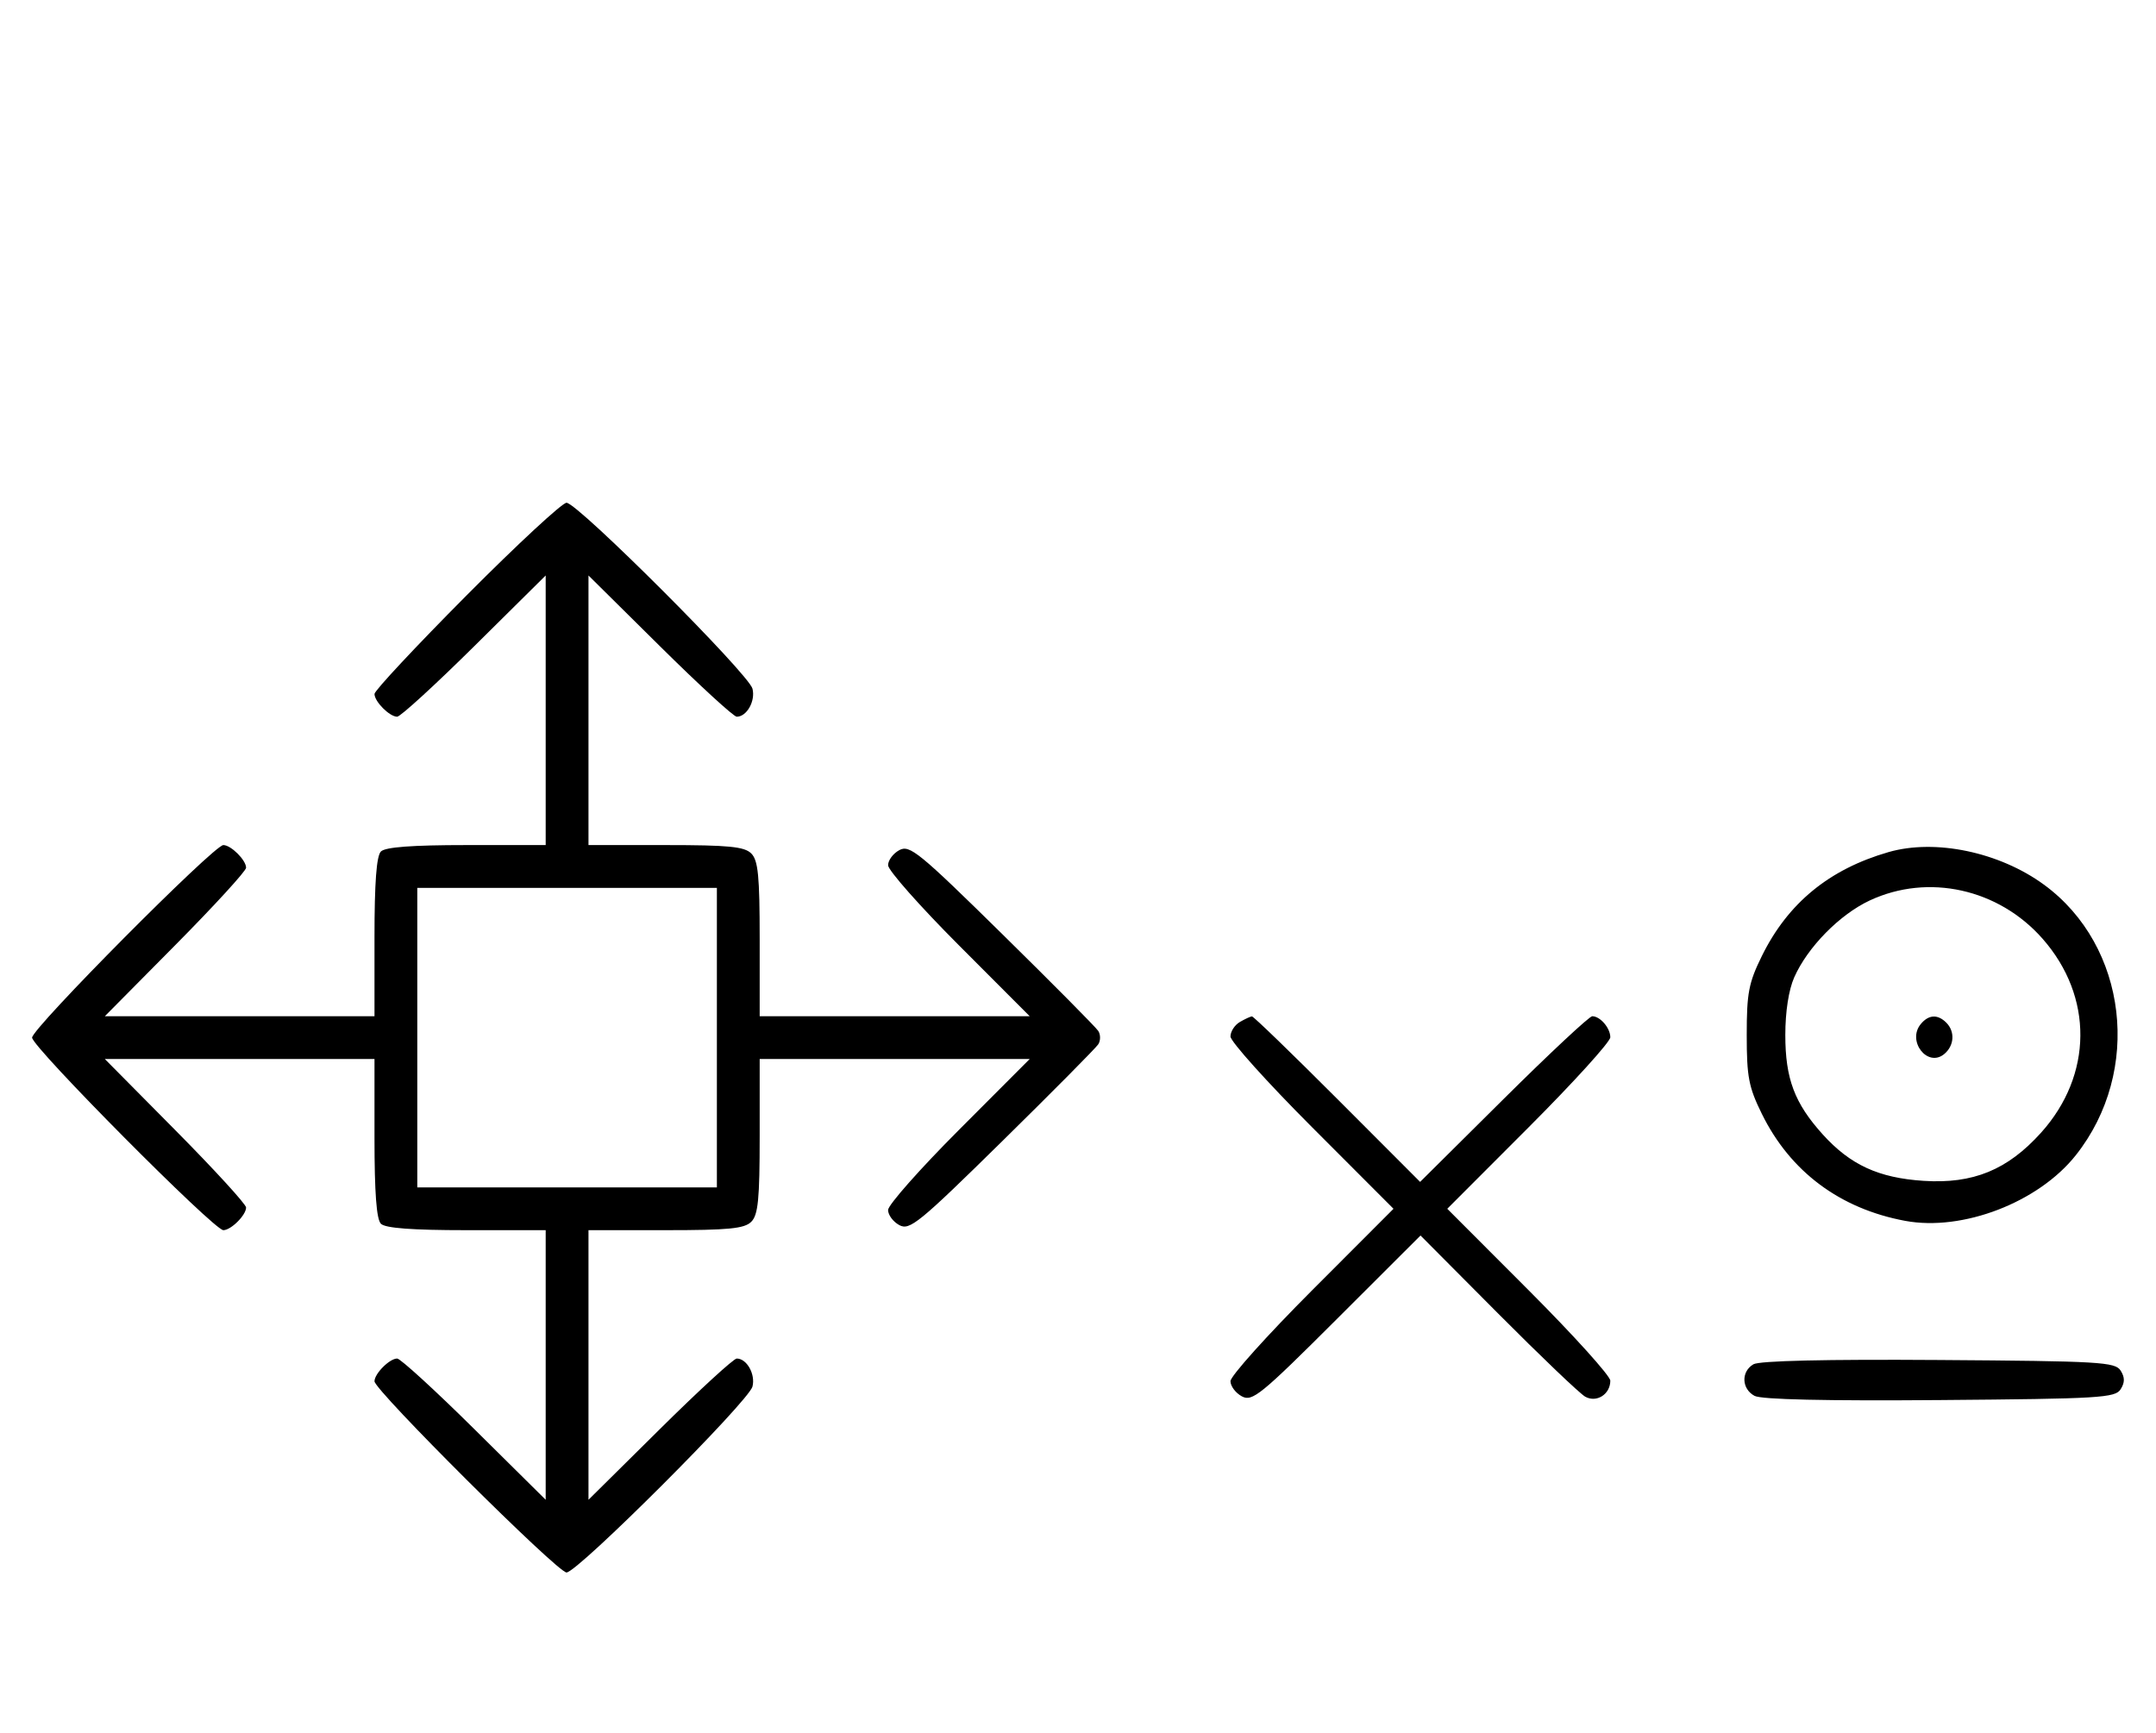 <svg xmlns="http://www.w3.org/2000/svg" width="403" height="324" viewBox="0 0 403 324" version="1.1">
	<path d="M 87.213 111.315 C 77.746 120.838, 70 129.131, 70 129.743 C 70 131.175, 72.813 134, 74.239 134 C 74.841 134, 81.334 128.059, 88.667 120.798 L 102 107.595 102 132.798 L 102 158 87.200 158 C 77.022 158, 72.025 158.375, 71.200 159.200 C 70.375 160.025, 70 165.022, 70 175.200 L 70 190 44.798 190 L 19.595 190 32.798 176.667 C 40.059 169.334, 46 162.841, 46 162.239 C 46 160.813, 43.175 158, 41.743 158 C 39.994 158, 6 192.239, 6 194 C 6 195.761, 39.994 230, 41.743 230 C 43.175 230, 46 227.187, 46 225.761 C 46 225.159, 40.059 218.666, 32.798 211.333 L 19.595 198 44.798 198 L 70 198 70 212.800 C 70 222.978, 70.375 227.975, 71.200 228.800 C 72.025 229.625, 77.022 230, 87.200 230 L 102 230 102 255.202 L 102 280.405 88.667 267.202 C 81.334 259.941, 74.841 254, 74.239 254 C 72.813 254, 70 256.825, 70 258.257 C 70 259.939, 104.204 294, 105.894 294 C 107.957 294, 139.960 261.994, 140.654 259.237 C 141.235 256.926, 139.591 254, 137.710 254 C 137.136 254, 130.666 259.941, 123.333 267.202 L 110 280.405 110 255.202 L 110 230 124.429 230 C 136.212 230, 139.145 229.712, 140.429 228.429 C 141.712 227.145, 142 224.212, 142 212.429 L 142 198 167.236 198 L 192.472 198 179.236 211.263 C 171.956 218.558, 166 225.292, 166 226.228 C 166 227.164, 166.952 228.439, 168.115 229.062 C 170.040 230.092, 171.775 228.675, 187.354 213.347 C 196.772 204.081, 204.843 195.938, 205.289 195.250 C 205.734 194.562, 205.734 193.437, 205.289 192.750 C 204.843 192.063, 196.772 183.919, 187.354 174.653 C 171.775 159.325, 170.040 157.908, 168.115 158.938 C 166.952 159.561, 166 160.836, 166 161.772 C 166 162.708, 171.956 169.442, 179.236 176.737 L 192.472 190 167.236 190 L 142 190 142 175.571 C 142 163.788, 141.712 160.855, 140.429 159.571 C 139.145 158.288, 136.212 158, 124.429 158 L 110 158 110 132.798 L 110 107.595 123.333 120.798 C 130.666 128.059, 137.136 134, 137.710 134 C 139.591 134, 141.235 131.074, 140.654 128.763 C 139.960 126.006, 107.957 94, 105.894 94 C 105.086 94, 96.680 101.792, 87.213 111.315 M 353 159.315 C 341.911 162.513, 334.179 168.863, 329.318 178.761 C 326.861 183.765, 326.500 185.653, 326.500 193.500 C 326.500 201.347, 326.861 203.235, 329.318 208.239 C 334.625 219.047, 343.922 225.991, 356.120 228.259 C 366.863 230.257, 381.028 224.803, 388.018 215.977 C 400.454 200.276, 397.704 176.862, 382.081 165.419 C 373.740 159.309, 361.746 156.791, 353 159.315 M 78 194 L 78 222 106 222 L 134 222 134 194 L 134 166 106 166 L 78 166 78 194 M 349.500 168.353 C 343.873 170.979, 337.871 177.089, 335.378 182.728 C 334.340 185.077, 333.711 189.141, 333.711 193.500 C 333.711 201.679, 335.434 206.261, 340.705 212.095 C 345.849 217.789, 351.139 220.227, 359.540 220.776 C 368.803 221.381, 375.252 218.738, 381.520 211.767 C 391.207 200.992, 391.318 186.323, 381.793 175.502 C 373.572 166.163, 360.428 163.253, 349.500 168.353 M 231.750 191.080 C 230.787 191.641, 230 192.859, 230 193.788 C 230 194.717, 236.857 202.344, 245.238 210.738 L 260.476 226 245.238 241.262 C 236.857 249.656, 230 257.290, 230 258.227 C 230 259.163, 230.960 260.443, 232.132 261.071 C 234.079 262.113, 235.624 260.855, 249.895 246.605 L 265.524 230.998 280.012 245.564 C 287.980 253.576, 295.316 260.582, 296.314 261.135 C 298.445 262.314, 301 260.681, 301 258.139 C 301 257.251, 294.143 249.656, 285.762 241.262 L 270.524 226 285.762 210.738 C 294.143 202.344, 301 194.784, 301 193.938 C 301 192.207, 299.106 190, 297.621 190 C 297.082 190, 289.623 196.969, 281.045 205.486 L 265.449 220.973 249.987 205.486 C 241.482 196.969, 234.294 190.014, 234.012 190.030 C 233.730 190.047, 232.713 190.519, 231.750 191.080 M 359.040 191.452 C 356.392 194.642, 360.299 199.657, 363.416 197.070 C 365.297 195.508, 365.470 192.870, 363.800 191.200 C 362.197 189.597, 360.505 189.686, 359.040 191.452 M 327.750 255.073 C 325.413 256.444, 325.527 259.677, 327.960 260.979 C 329.243 261.665, 341.208 261.936, 362.601 261.764 C 392.469 261.523, 395.378 261.349, 396.386 259.750 C 397.191 258.474, 397.191 257.526, 396.386 256.250 C 395.377 254.649, 392.483 254.481, 362.391 254.273 C 341.280 254.127, 328.873 254.414, 327.750 255.073 " stroke="none" fill="black" fill-rule="evenodd"/>
</svg>